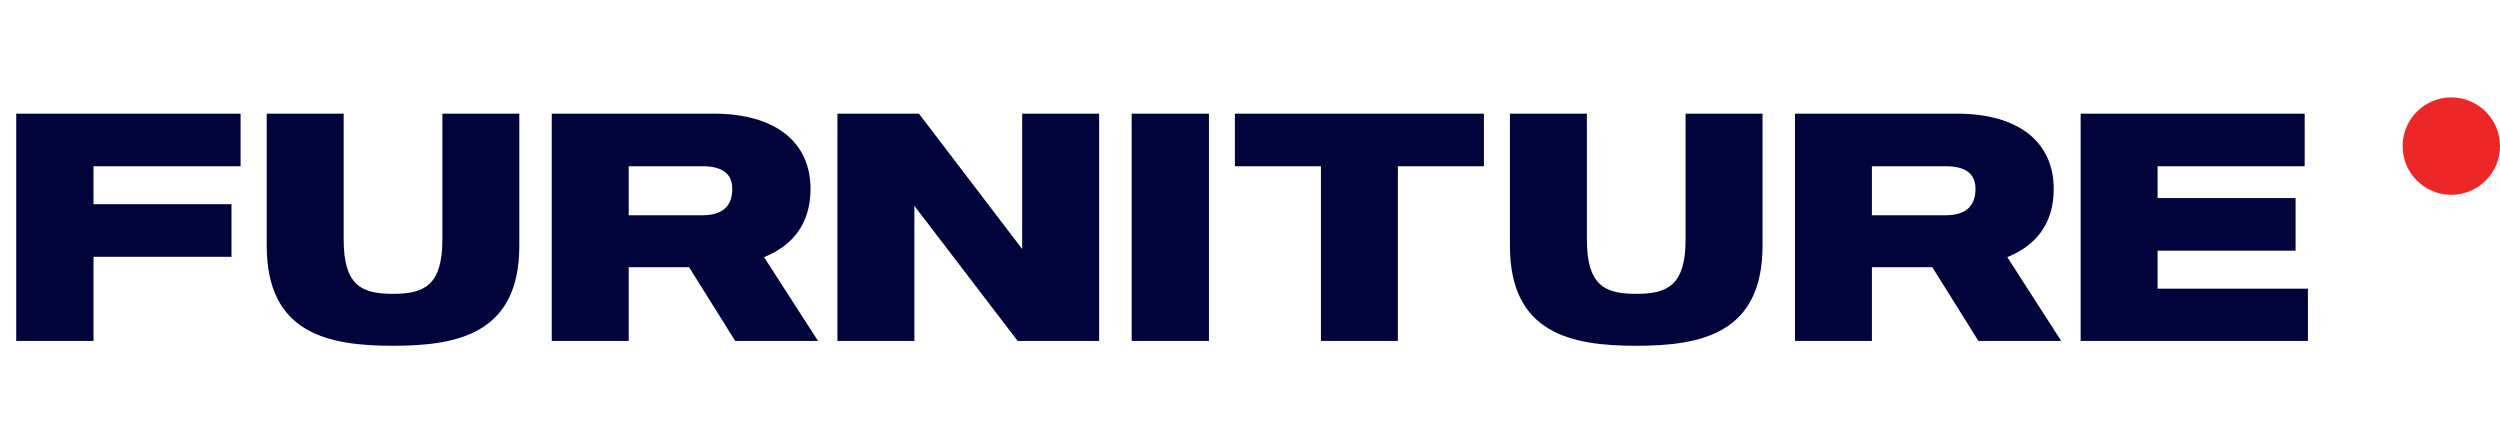 <svg width="154" height="26" viewBox="0 0 154 26" fill="none" xmlns="http://www.w3.org/2000/svg">
<path d="M14.82 10.24V7H1V21H5.76V15.82H14.26V12.58H5.76V10.24H14.82ZM27.25 7V14.76C27.25 17.62 26.09 18.1 24.21 18.1C22.31 18.1 21.17 17.62 21.17 14.76V7H16.43V15.14C16.43 20.56 20.23 21.3 24.21 21.3C28.19 21.3 31.99 20.56 31.99 15.14V7H27.25ZM45.288 21H50.388L47.068 15.84C48.848 15.12 49.928 13.76 49.928 11.64C49.928 8.78 47.808 7 43.948 7H33.988V21H38.728V16.46H42.448L45.288 21ZM38.728 10.24H43.268C44.528 10.24 45.108 10.72 45.108 11.64C45.108 12.54 44.668 13.26 43.268 13.26H38.728V10.24ZM62.966 7V15.34L56.606 7H51.586V21H56.326V12.68L62.686 21H67.706V7H62.966ZM69.711 7V21H74.471V7H69.711ZM91.409 7H76.069V10.24H81.369V21H86.109V10.24H91.409V7ZM103.832 7V14.76C103.832 17.62 102.672 18.1 100.792 18.1C98.892 18.1 97.752 17.62 97.752 14.76V7H93.012V15.14C93.012 20.56 96.812 21.3 100.792 21.3C104.772 21.3 108.572 20.56 108.572 15.14V7H103.832ZM121.87 21H126.97L123.65 15.84C125.43 15.12 126.51 13.76 126.51 11.64C126.51 8.78 124.39 7 120.53 7H110.57V21H115.31V16.46H119.03L121.87 21ZM115.31 10.24H119.85C121.11 10.24 121.69 10.72 121.69 11.64C121.69 12.54 121.25 13.26 119.85 13.26H115.31V10.24ZM142.168 17.78H132.908V15.44H141.408V12.2H132.908V10.24H141.968V7H128.168V21H142.168V17.78Z" fill="#00043B"/>
<circle cx="151" cy="9" r="3" fill="#ED2727"/>
</svg>
